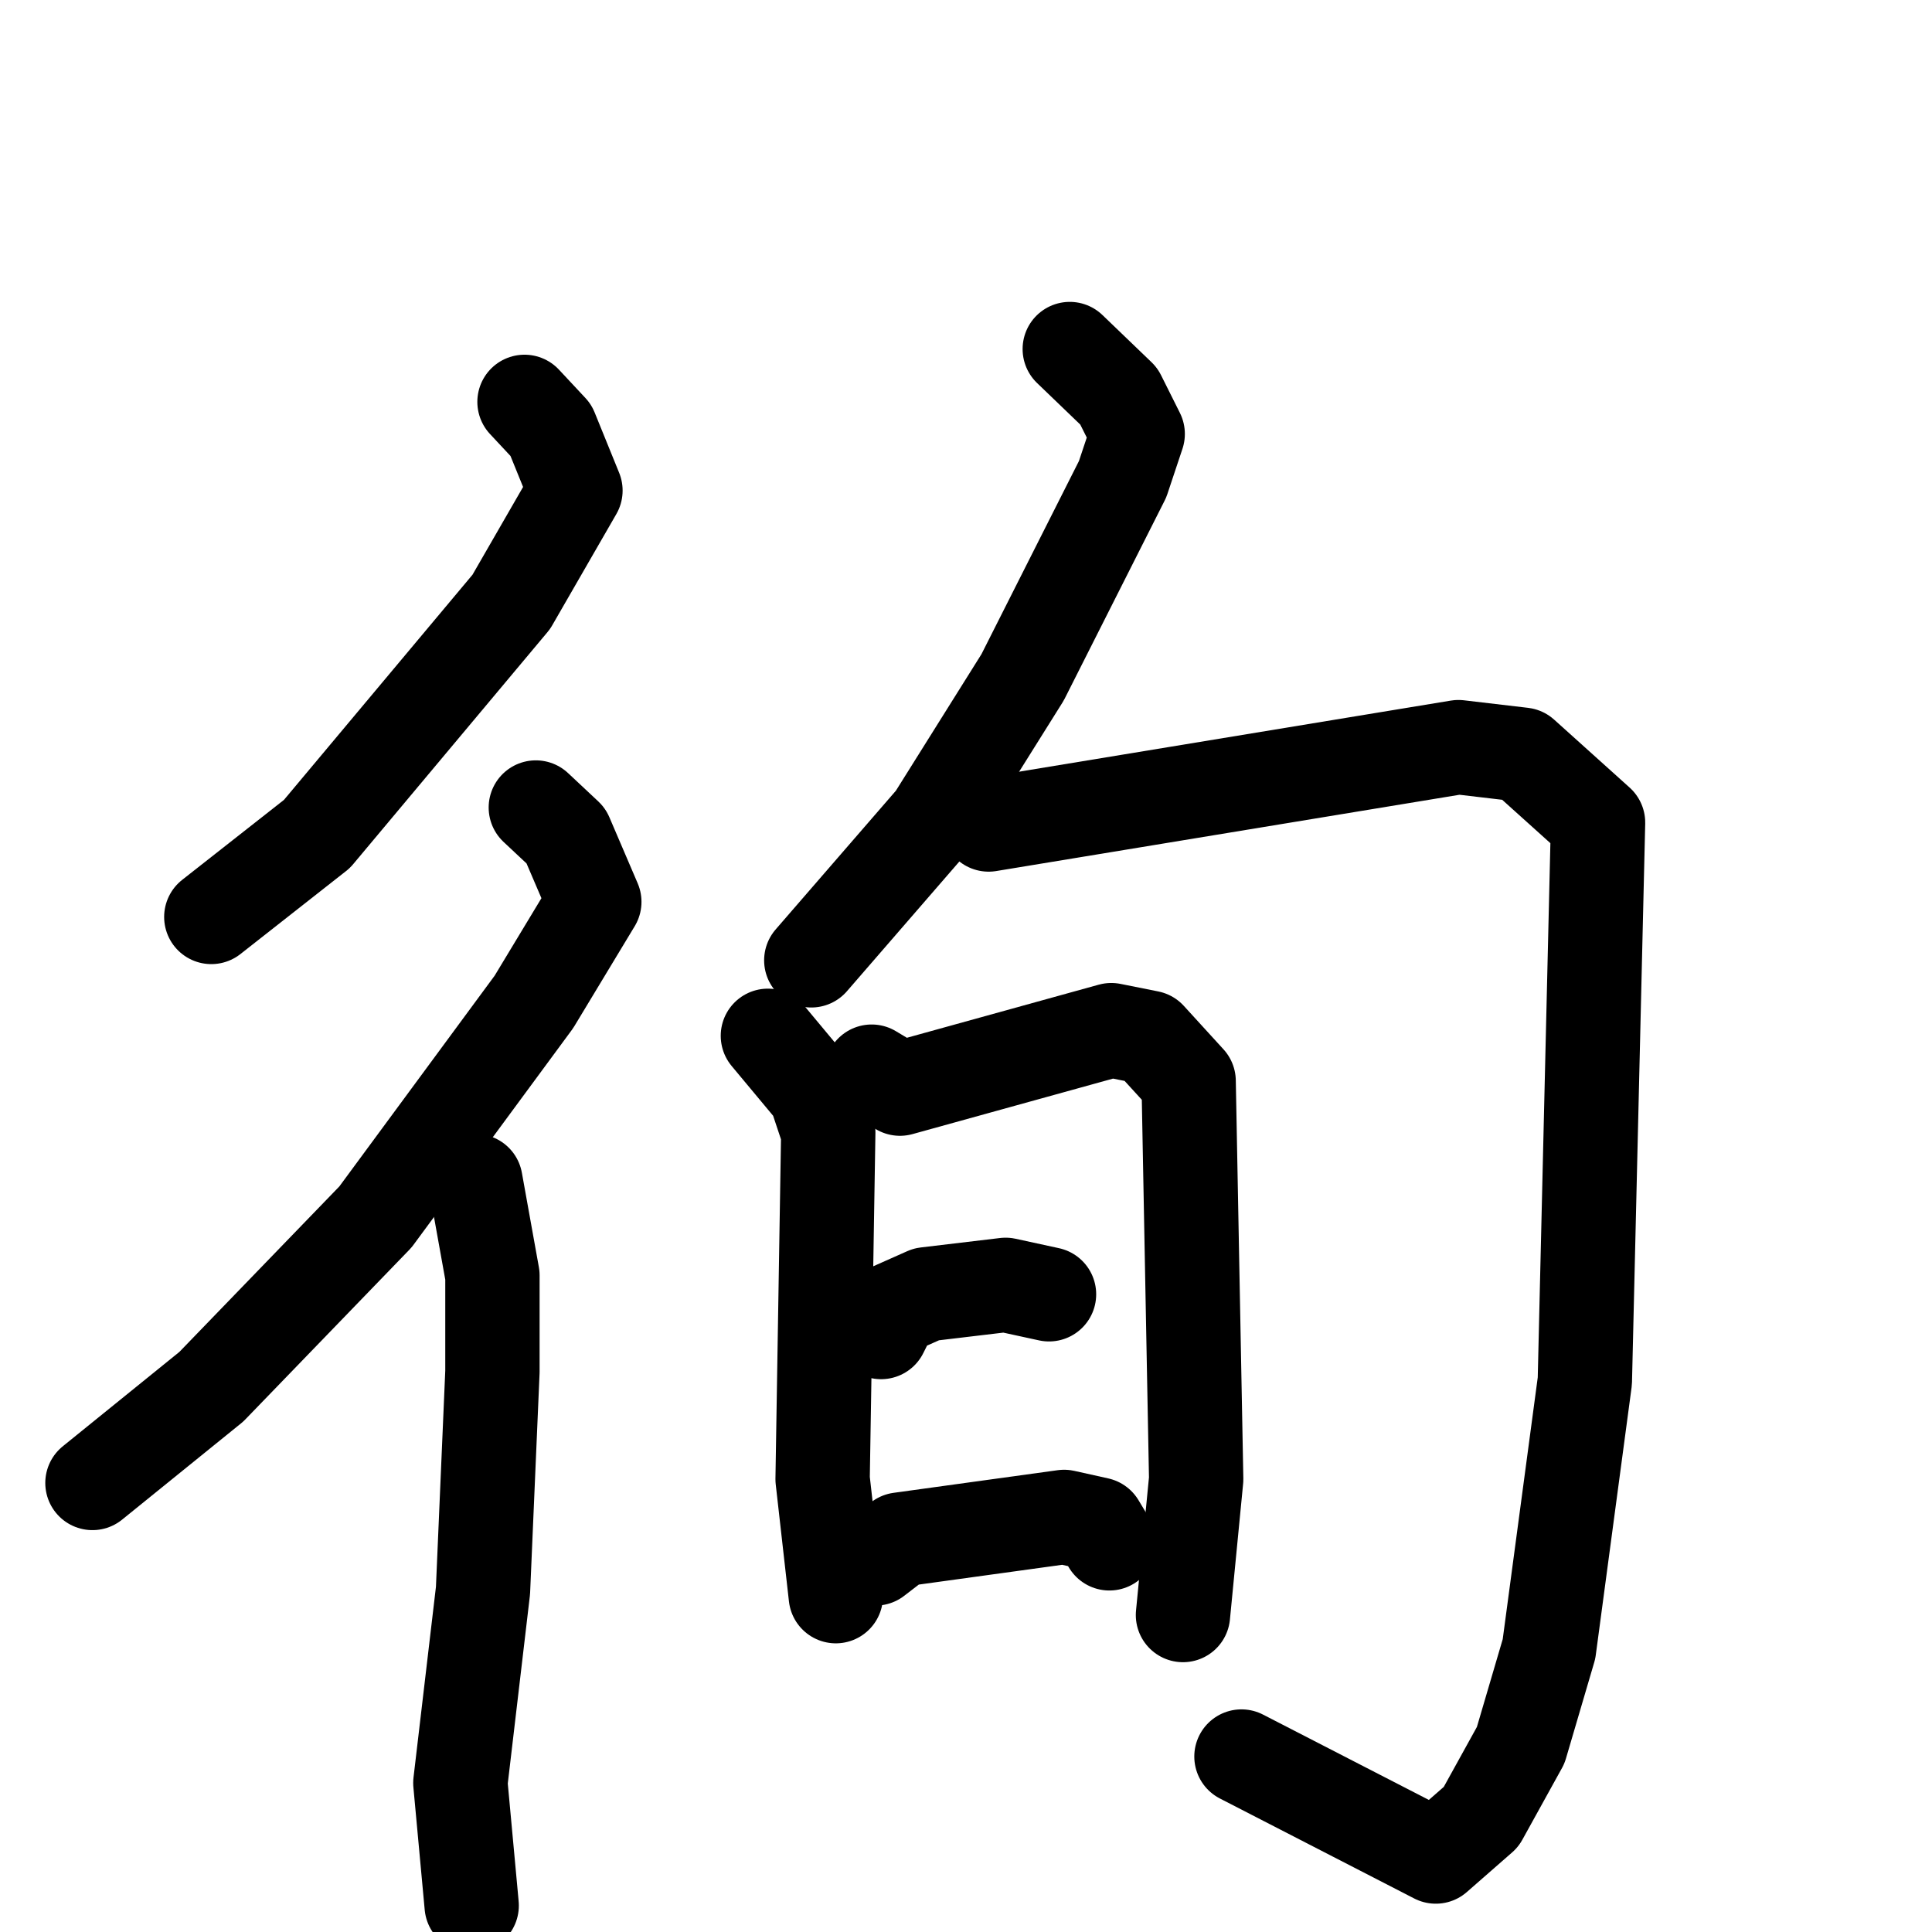 <svg xmlns="http://www.w3.org/2000/svg" viewBox="0 0 1024 1024">
  <g style="fill:none;stroke:#000000;stroke-width:50;stroke-linecap:round;stroke-linejoin:round;" transform="scale(1, 1) translate(0, 0)">
    <path d="M 278.0,213.0 L 292.0,228.0 L 305.0,260.0 L 271.0,319.0 L 168.0,442.0 L 112.0,486.0"/>
    <path d="M 284.0,428.0 L 300.0,443.0 L 315.0,478.0 L 283.0,531.0 L 199.0,645.0 L 112.0,735.0 L 49.0,786.0"/>
    <path d="M 252.0,626.0 L 261.0,676.0 L 261.0,727.0 L 256.0,843.0 L 244.0,945.0 L 250.0,1010.0"/>
    <path d="M 567.0,185.0 L 593.0,210.0 L 603.0,230.0 L 595.0,254.0 L 542.0,359.0 L 495.0,434.0 L 430.0,509.0"/>
    <path d="M 524.0,437.0 L 773.0,396.0 L 807.0,400.0 L 847.0,436.0 L 840.0,732.0 L 821.0,874.0 L 806.0,925.0 L 785.0,963.0 L 761.0,984.0 L 658.0,931.0"/>
    <path d="M 407.0,549.0 L 432.0,579.0 L 439.0,600.0 L 436.0,784.0 L 443.0,846.0"/>
    <path d="M 462.0,568.0 L 477.0,577.0 L 589.0,546.0 L 609.0,550.0 L 630.0,573.0 L 634.0,784.0 L 627.0,856.0"/>
    <path d="M 467.0,706.0 L 473.0,694.0 L 491.0,686.0 L 533.0,681.0 L 556.0,686.0"/>
    <path d="M 464.0,826.0 L 477.0,816.0 L 564.0,804.0 L 582.0,808.0 L 588.0,818.0"/>
  </g>
</svg>
